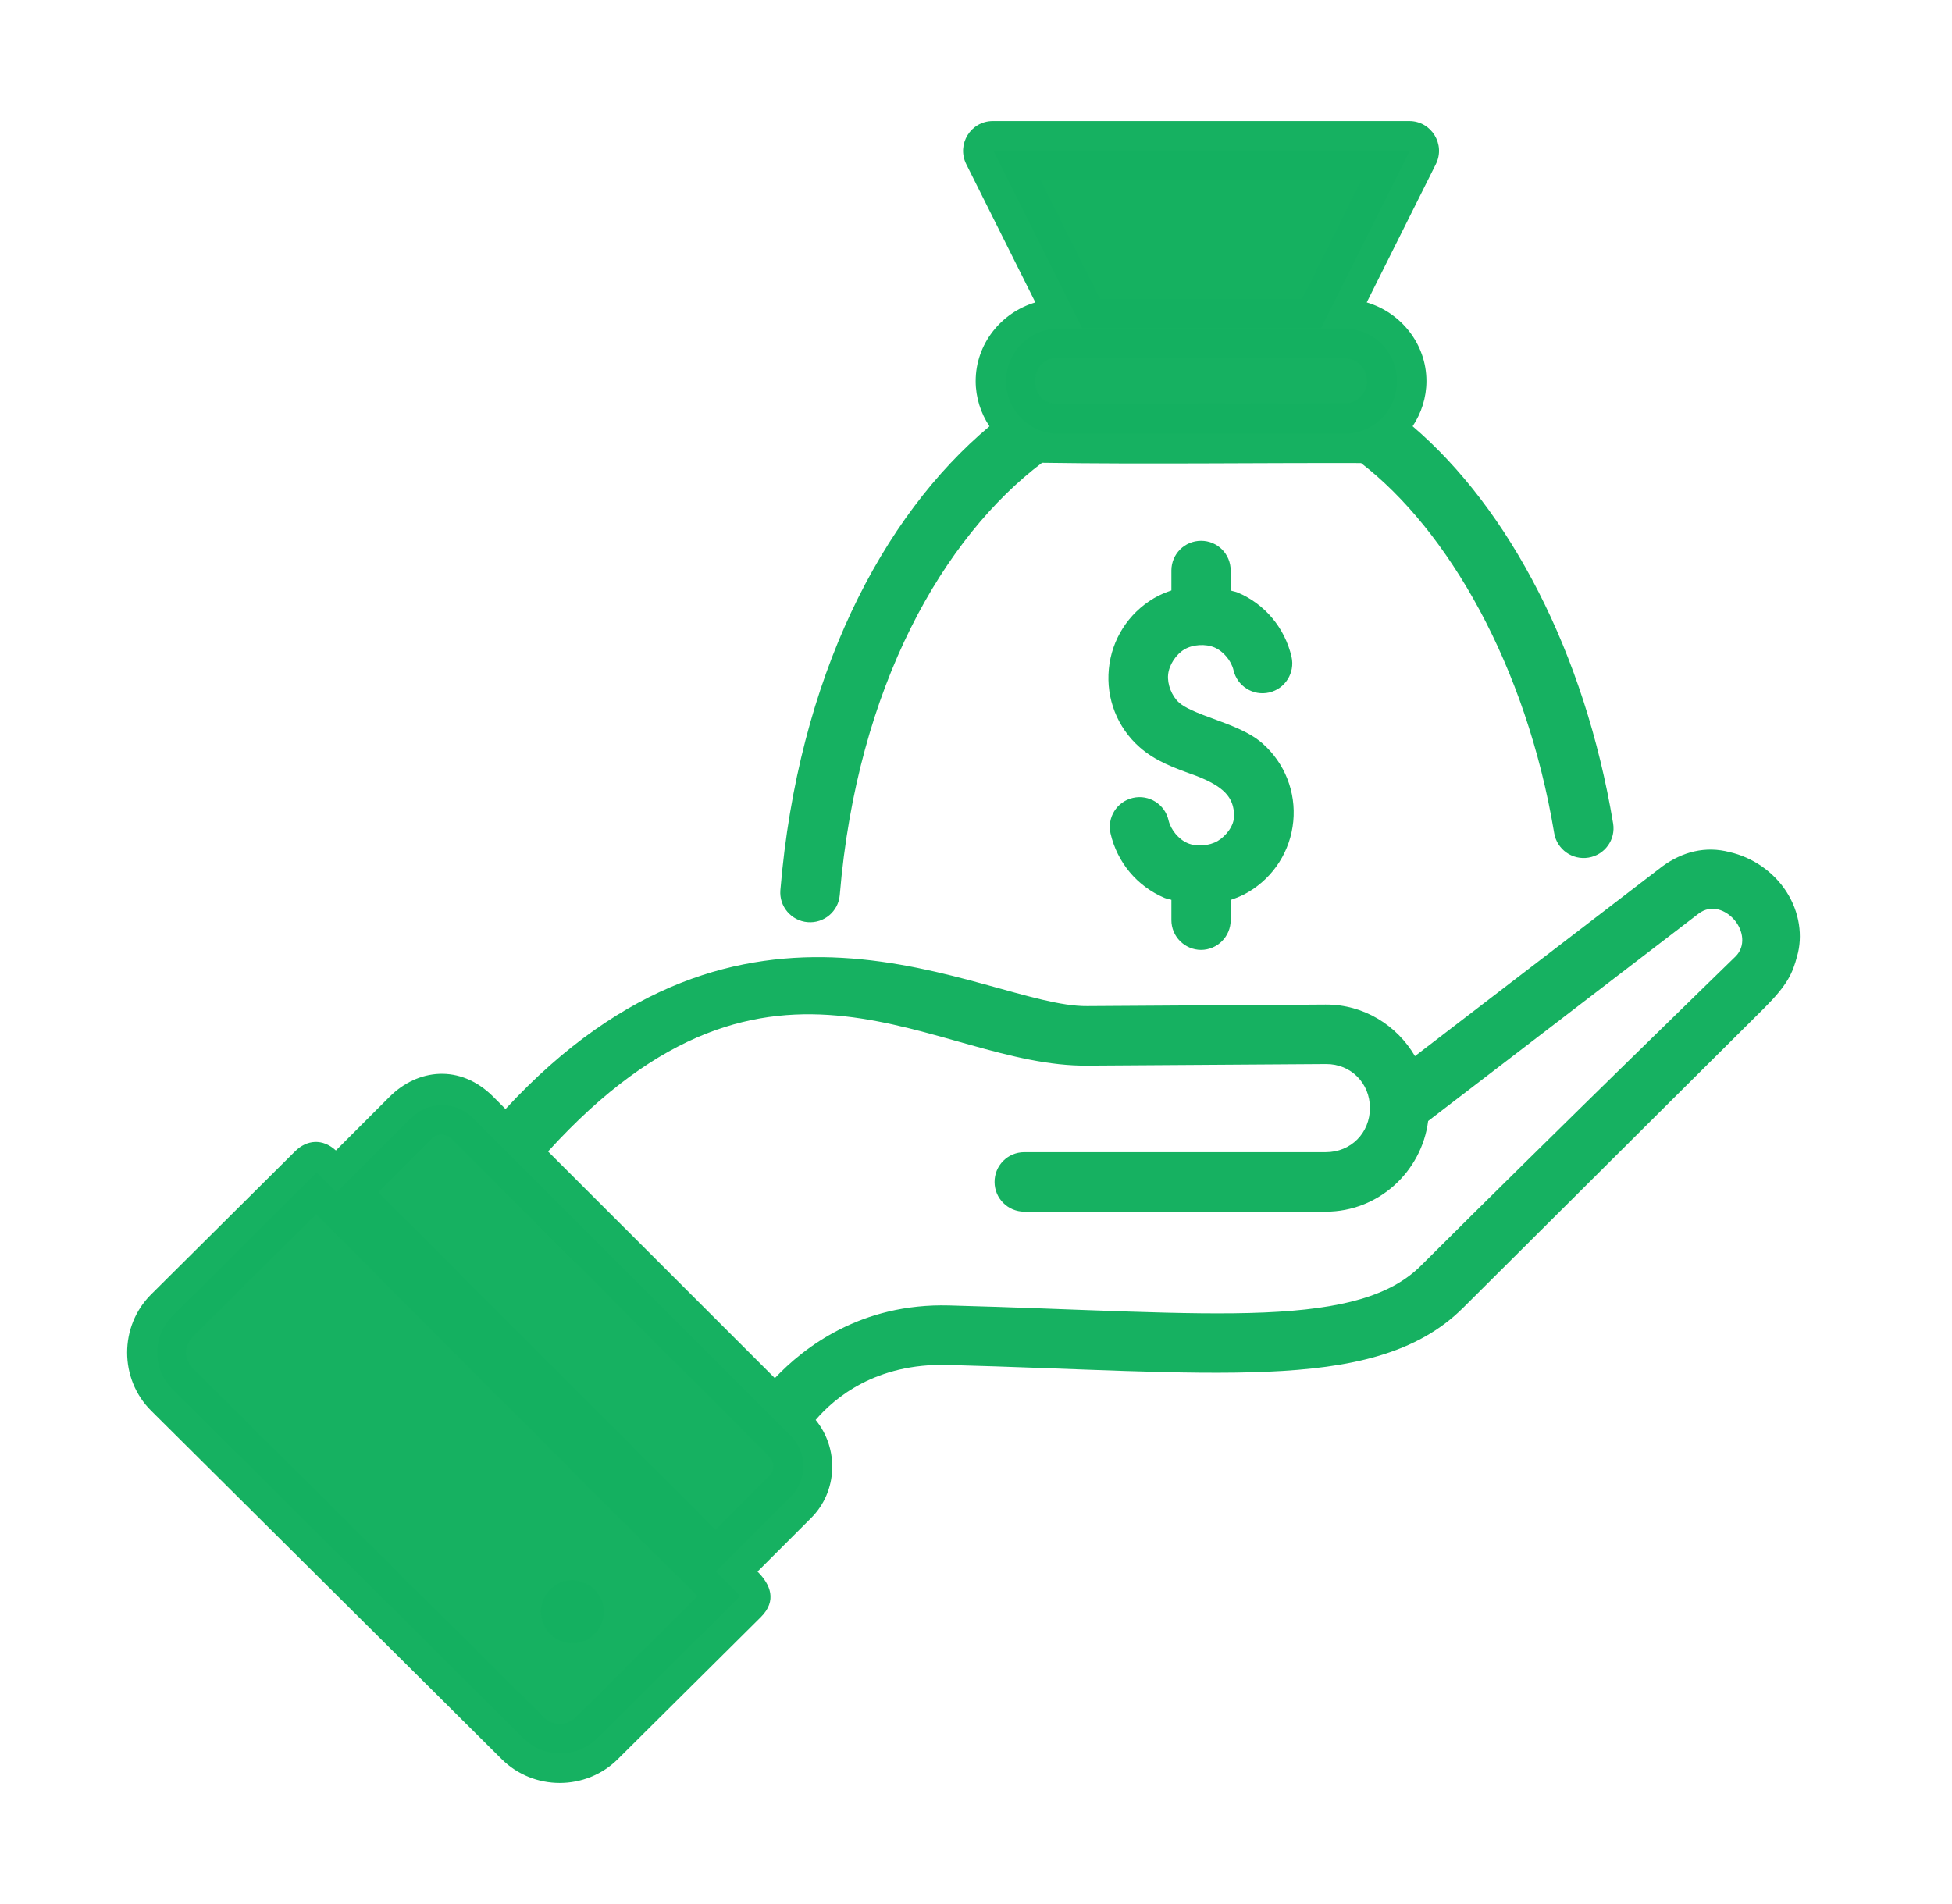 <svg width="41" height="40" viewBox="0 0 41 40" fill="none" xmlns="http://www.w3.org/2000/svg">
<path opacity="0.99" d="M9.932 23.484C9.573 23.125 8.996 23.125 8.637 23.484L7.071 25.05L15.039 33.018L16.605 31.452C16.964 31.093 16.964 30.516 16.605 30.157L9.932 23.484Z" fill="#15B160"/>
<path opacity="0.99" d="M6.652 24.629L3.626 27.64C3.194 28.069 3.194 28.761 3.626 29.191L10.989 36.516C11.421 36.946 12.116 36.946 12.548 36.516L15.551 33.529L6.652 24.629Z" fill="#15B160"/>
<path opacity="0.99" d="M22.236 6.902H28.238C28.851 6.902 29.344 7.396 29.344 8.008C29.344 8.621 28.851 9.114 28.238 9.114H22.236C21.623 9.114 21.13 8.621 21.13 8.008C21.13 7.396 21.623 6.902 22.236 6.902Z" fill="#15B160"/>
<path d="M20.862 3.164L22.73 6.898H27.745L29.613 3.164H20.862Z" fill="#15B160"/>
<path opacity="0.99" d="M20.853 2.543C20.389 2.544 20.088 3.032 20.295 3.448L21.747 6.353C21.029 6.565 20.493 7.225 20.493 8.006C20.493 8.355 20.601 8.682 20.783 8.956C18.525 10.846 16.764 14.226 16.391 18.701C16.364 19.044 16.62 19.345 16.964 19.373C17.306 19.401 17.607 19.149 17.638 18.807C18.005 14.399 19.831 11.278 21.887 9.722C24.109 9.755 26.355 9.722 28.588 9.728C30.409 11.135 32.058 13.975 32.645 17.505C32.703 17.845 33.026 18.074 33.366 18.017C33.707 17.961 33.939 17.639 33.882 17.298C33.283 13.697 31.695 10.686 29.671 8.955C29.853 8.682 29.961 8.355 29.961 8.006C29.961 7.225 29.425 6.565 28.707 6.353L30.159 3.448C30.366 3.032 30.065 2.544 29.601 2.543L20.853 2.543ZM21.864 3.788H28.59L27.35 6.275H23.104L21.864 3.788ZM22.2 7.515L28.226 7.526C28.503 7.527 28.711 7.729 28.711 8.006C28.711 8.255 28.538 8.435 28.303 8.471L22.196 8.483C21.892 8.483 21.741 8.251 21.741 7.993C21.752 7.728 21.932 7.516 22.2 7.516V7.515ZM24.604 11.983V12.404C24.477 12.447 24.352 12.499 24.234 12.569C23.699 12.887 23.349 13.434 23.29 14.055C23.23 14.675 23.468 15.284 23.935 15.696C24.27 15.992 24.654 16.129 25.126 16.299C25.69 16.518 25.922 16.747 25.919 17.136C25.927 17.34 25.755 17.561 25.577 17.667C25.399 17.772 25.133 17.793 24.945 17.713C24.756 17.633 24.59 17.431 24.544 17.233C24.468 16.896 24.133 16.685 23.796 16.762C23.46 16.839 23.249 17.174 23.326 17.51C23.466 18.117 23.883 18.618 24.456 18.862C24.504 18.882 24.555 18.888 24.604 18.904V19.328C24.603 19.673 24.882 19.954 25.227 19.956C25.572 19.954 25.851 19.673 25.849 19.328V18.906C25.976 18.862 26.102 18.812 26.219 18.742C26.755 18.424 27.104 17.876 27.164 17.256C27.224 16.637 26.985 16.031 26.518 15.618C26.339 15.46 26.089 15.32 25.585 15.138C25.082 14.956 24.885 14.866 24.765 14.76C24.613 14.625 24.515 14.377 24.535 14.174C24.554 13.971 24.699 13.748 24.877 13.643C25.054 13.538 25.32 13.522 25.509 13.602C25.697 13.682 25.864 13.883 25.909 14.081C25.988 14.416 26.322 14.625 26.657 14.548C26.993 14.471 27.203 14.136 27.128 13.8C26.988 13.194 26.57 12.691 25.997 12.448C25.949 12.428 25.898 12.422 25.849 12.405V11.983C25.849 11.639 25.571 11.36 25.227 11.361C24.883 11.361 24.605 11.639 24.604 11.983L24.604 11.983ZM34.916 18.201L29.72 22.187C29.341 21.54 28.645 21.099 27.843 21.104L22.837 21.136C21.747 21.149 19.91 20.246 17.683 20.122C15.578 20.004 13.125 20.585 10.618 23.299L10.361 23.041C9.658 22.339 8.765 22.459 8.183 23.041L7.055 24.169C6.777 23.913 6.444 23.942 6.199 24.186L3.173 27.194C2.503 27.861 2.503 28.968 3.173 29.635L10.537 36.956C11.206 37.623 12.307 37.623 12.977 36.956L15.981 33.972C16.325 33.628 16.184 33.289 15.911 33.016L17.037 31.89C17.597 31.331 17.624 30.431 17.132 29.83C17.523 29.374 18.384 28.635 19.902 28.675C22.661 28.748 24.853 28.893 26.611 28.818C28.369 28.743 29.762 28.442 30.731 27.475C33.584 24.629 37.057 21.177 37.057 21.177C37.548 20.685 37.651 20.448 37.746 20.091C37.869 19.669 37.8 19.162 37.522 18.732C37.247 18.307 36.807 18.011 36.332 17.902C35.822 17.767 35.338 17.894 34.916 18.201L34.916 18.201ZM36.454 20.093C36.454 20.093 32.693 23.748 29.845 26.59C29.214 27.22 28.198 27.503 26.556 27.573C24.915 27.643 22.72 27.499 19.935 27.425C18.083 27.376 16.887 28.305 16.275 28.952L11.511 24.19C16.241 18.985 19.631 22.427 22.851 22.387L27.853 22.354C28.374 22.351 28.774 22.754 28.774 23.277C28.774 23.8 28.375 24.205 27.848 24.205H21.512C21.167 24.206 20.888 24.487 20.89 24.832C20.891 25.176 21.169 25.453 21.512 25.455H27.848C28.95 25.455 29.86 24.618 29.997 23.55L35.677 19.194C35.945 18.991 36.254 19.117 36.435 19.332C36.616 19.548 36.671 19.877 36.454 20.093H36.454ZM9.479 23.923L16.152 30.599C16.274 30.721 16.274 30.887 16.152 31.009L15.03 32.136L7.944 25.048L9.069 23.923C9.228 23.764 9.415 23.859 9.479 23.923ZM6.638 25.51L14.646 33.536L12.095 36.072C11.901 36.265 11.612 36.265 11.418 36.072L4.055 28.748C3.86 28.555 3.86 28.273 4.055 28.079L6.638 25.51ZM11.486 33.474C11.272 33.77 11.34 34.184 11.636 34.398C11.933 34.611 12.346 34.544 12.559 34.248C12.773 33.952 12.706 33.539 12.41 33.325C12.072 33.108 11.709 33.176 11.486 33.474L11.486 33.474Z" fill="#15B160"/>
</svg>
